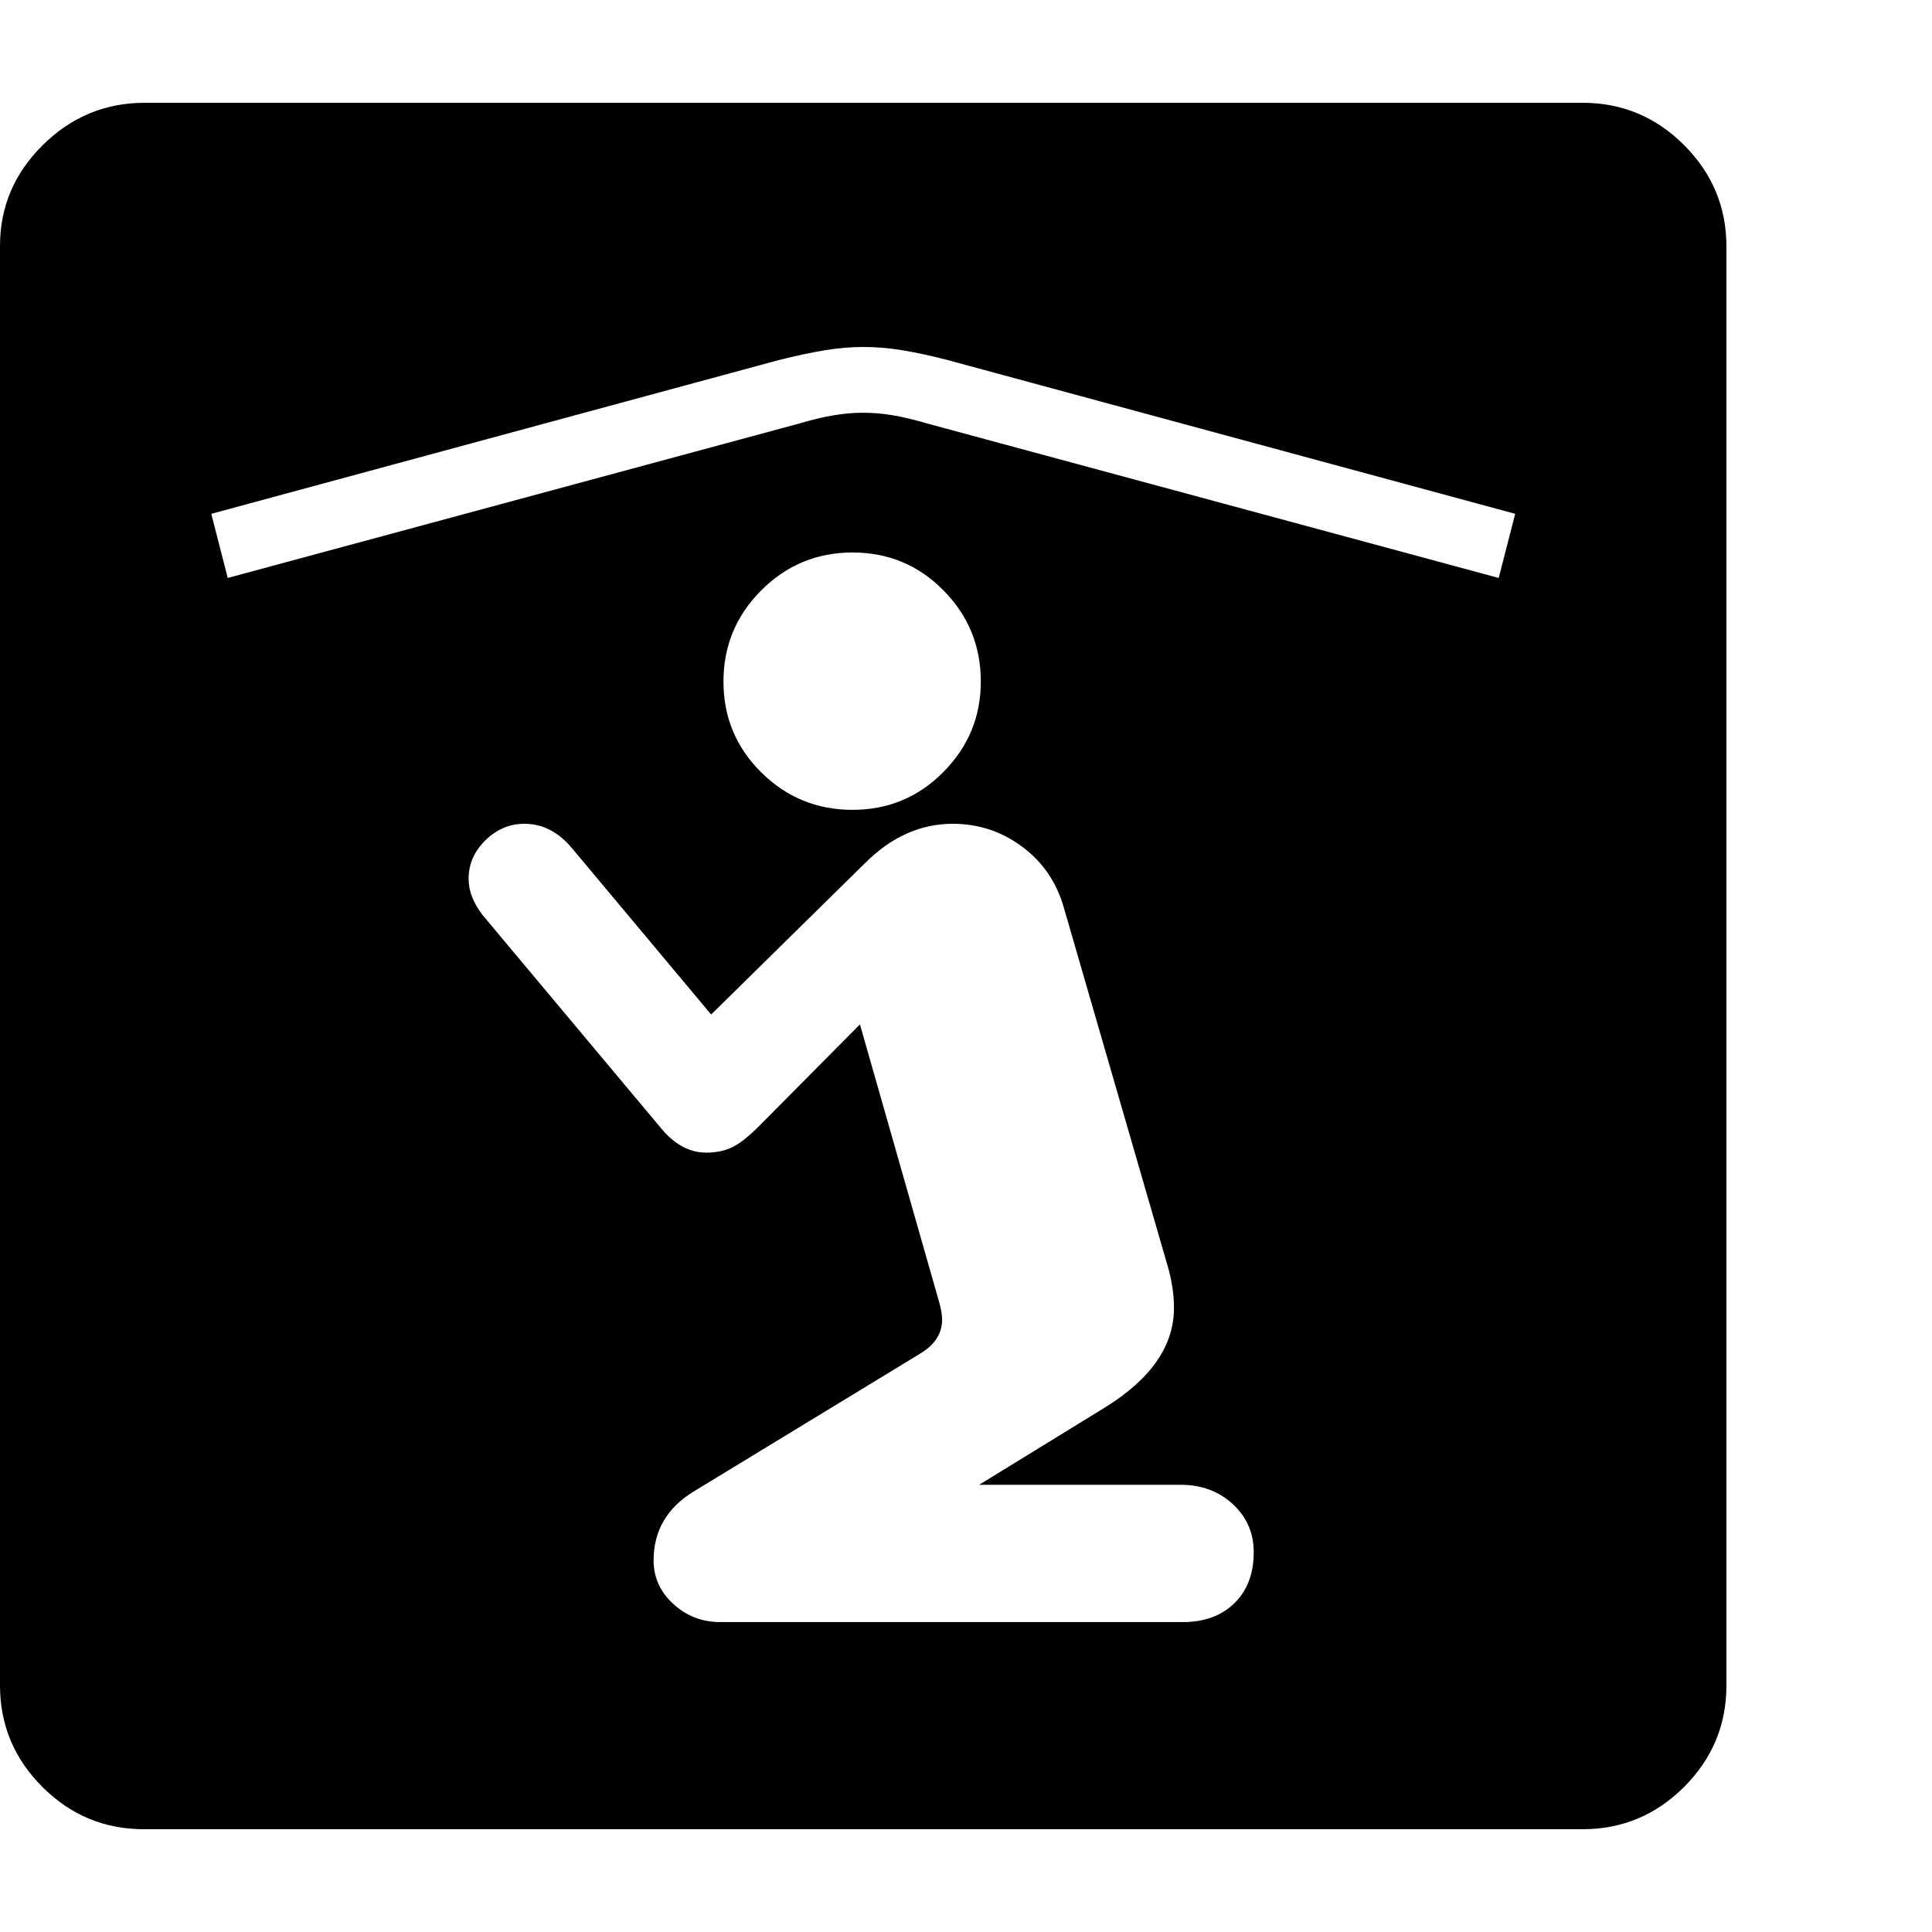 <svg version="1.1" xmlns="http://www.w3.org/2000/svg" width="256" height="256" viewBox="0 0 36.719 32.812">
  <defs>
    <style type="text/css" id="current-color-scheme">.ColorScheme-Text { color:#000000; }</style>
  </defs><path class="ColorScheme-Text" fill="currentColor" d="M2.734 32.812 C1.984 32.812 1.341 32.544 0.805 32.008 C0.268 31.471 0 30.828 0 30.078 L0 2.719 C0 1.979 0.271 1.341 0.812 0.805 C1.354 0.268 2 -0 2.75 -0 L30.078 -0 C30.828 -0 31.471 0.268 32.008 0.805 C32.544 1.341 32.812 1.984 32.812 2.734 L32.812 30.078 C32.812 30.828 32.544 31.471 32.008 32.008 C31.471 32.544 30.828 32.812 30.078 32.812 Z M13.688 28.875 L22.484 28.875 C22.891 28.875 23.216 28.755 23.461 28.516 C23.706 28.276 23.828 27.953 23.828 27.547 C23.828 27.182 23.695 26.878 23.43 26.633 C23.164 26.388 22.833 26.266 22.438 26.266 L18.609 26.266 L21 24.797 C21.875 24.255 22.312 23.625 22.312 22.906 C22.312 22.646 22.271 22.375 22.188 22.094 L20.219 15.297 C20.083 14.818 19.82 14.432 19.43 14.141 C19.039 13.849 18.599 13.703 18.109 13.703 C17.495 13.703 16.938 13.953 16.438 14.453 L13.516 17.328 L10.875 14.172 C10.615 13.859 10.313 13.703 9.969 13.703 C9.687 13.703 9.44 13.807 9.227 14.016 C9.013 14.224 8.906 14.469 8.906 14.75 C8.906 14.979 8.995 15.208 9.172 15.438 L12.547 19.469 C12.807 19.792 13.099 19.953 13.422 19.953 C13.609 19.953 13.773 19.919 13.914 19.852 C14.055 19.784 14.224 19.651 14.422 19.453 L16.344 17.516 L17.859 22.828 C17.891 22.953 17.906 23.052 17.906 23.125 C17.906 23.385 17.771 23.599 17.5 23.766 L13.188 26.391 C12.677 26.703 12.422 27.141 12.422 27.703 C12.422 28.026 12.547 28.302 12.797 28.531 C13.047 28.76 13.344 28.875 13.688 28.875 Z M16.203 13.438 C16.88 13.438 17.456 13.198 17.93 12.719 C18.404 12.24 18.641 11.667 18.641 11 C18.641 10.323 18.404 9.745 17.93 9.266 C17.456 8.786 16.88 8.547 16.203 8.547 C15.526 8.547 14.948 8.786 14.469 9.266 C13.99 9.745 13.75 10.323 13.75 11 C13.75 11.677 13.99 12.253 14.469 12.727 C14.948 13.201 15.526 13.438 16.203 13.438 Z M4.328 9.031 L15.141 6.109 C15.422 6.026 15.659 5.969 15.852 5.938 C16.044 5.906 16.229 5.891 16.406 5.891 C16.583 5.891 16.768 5.906 16.961 5.938 C17.154 5.969 17.391 6.026 17.672 6.109 L28.484 9.031 L28.797 7.812 L18.016 4.891 C17.693 4.807 17.404 4.745 17.148 4.703 C16.893 4.661 16.646 4.641 16.406 4.641 C16.177 4.641 15.935 4.661 15.68 4.703 C15.424 4.745 15.13 4.807 14.797 4.891 L4.016 7.812 Z M36.719 27.344" /></svg>